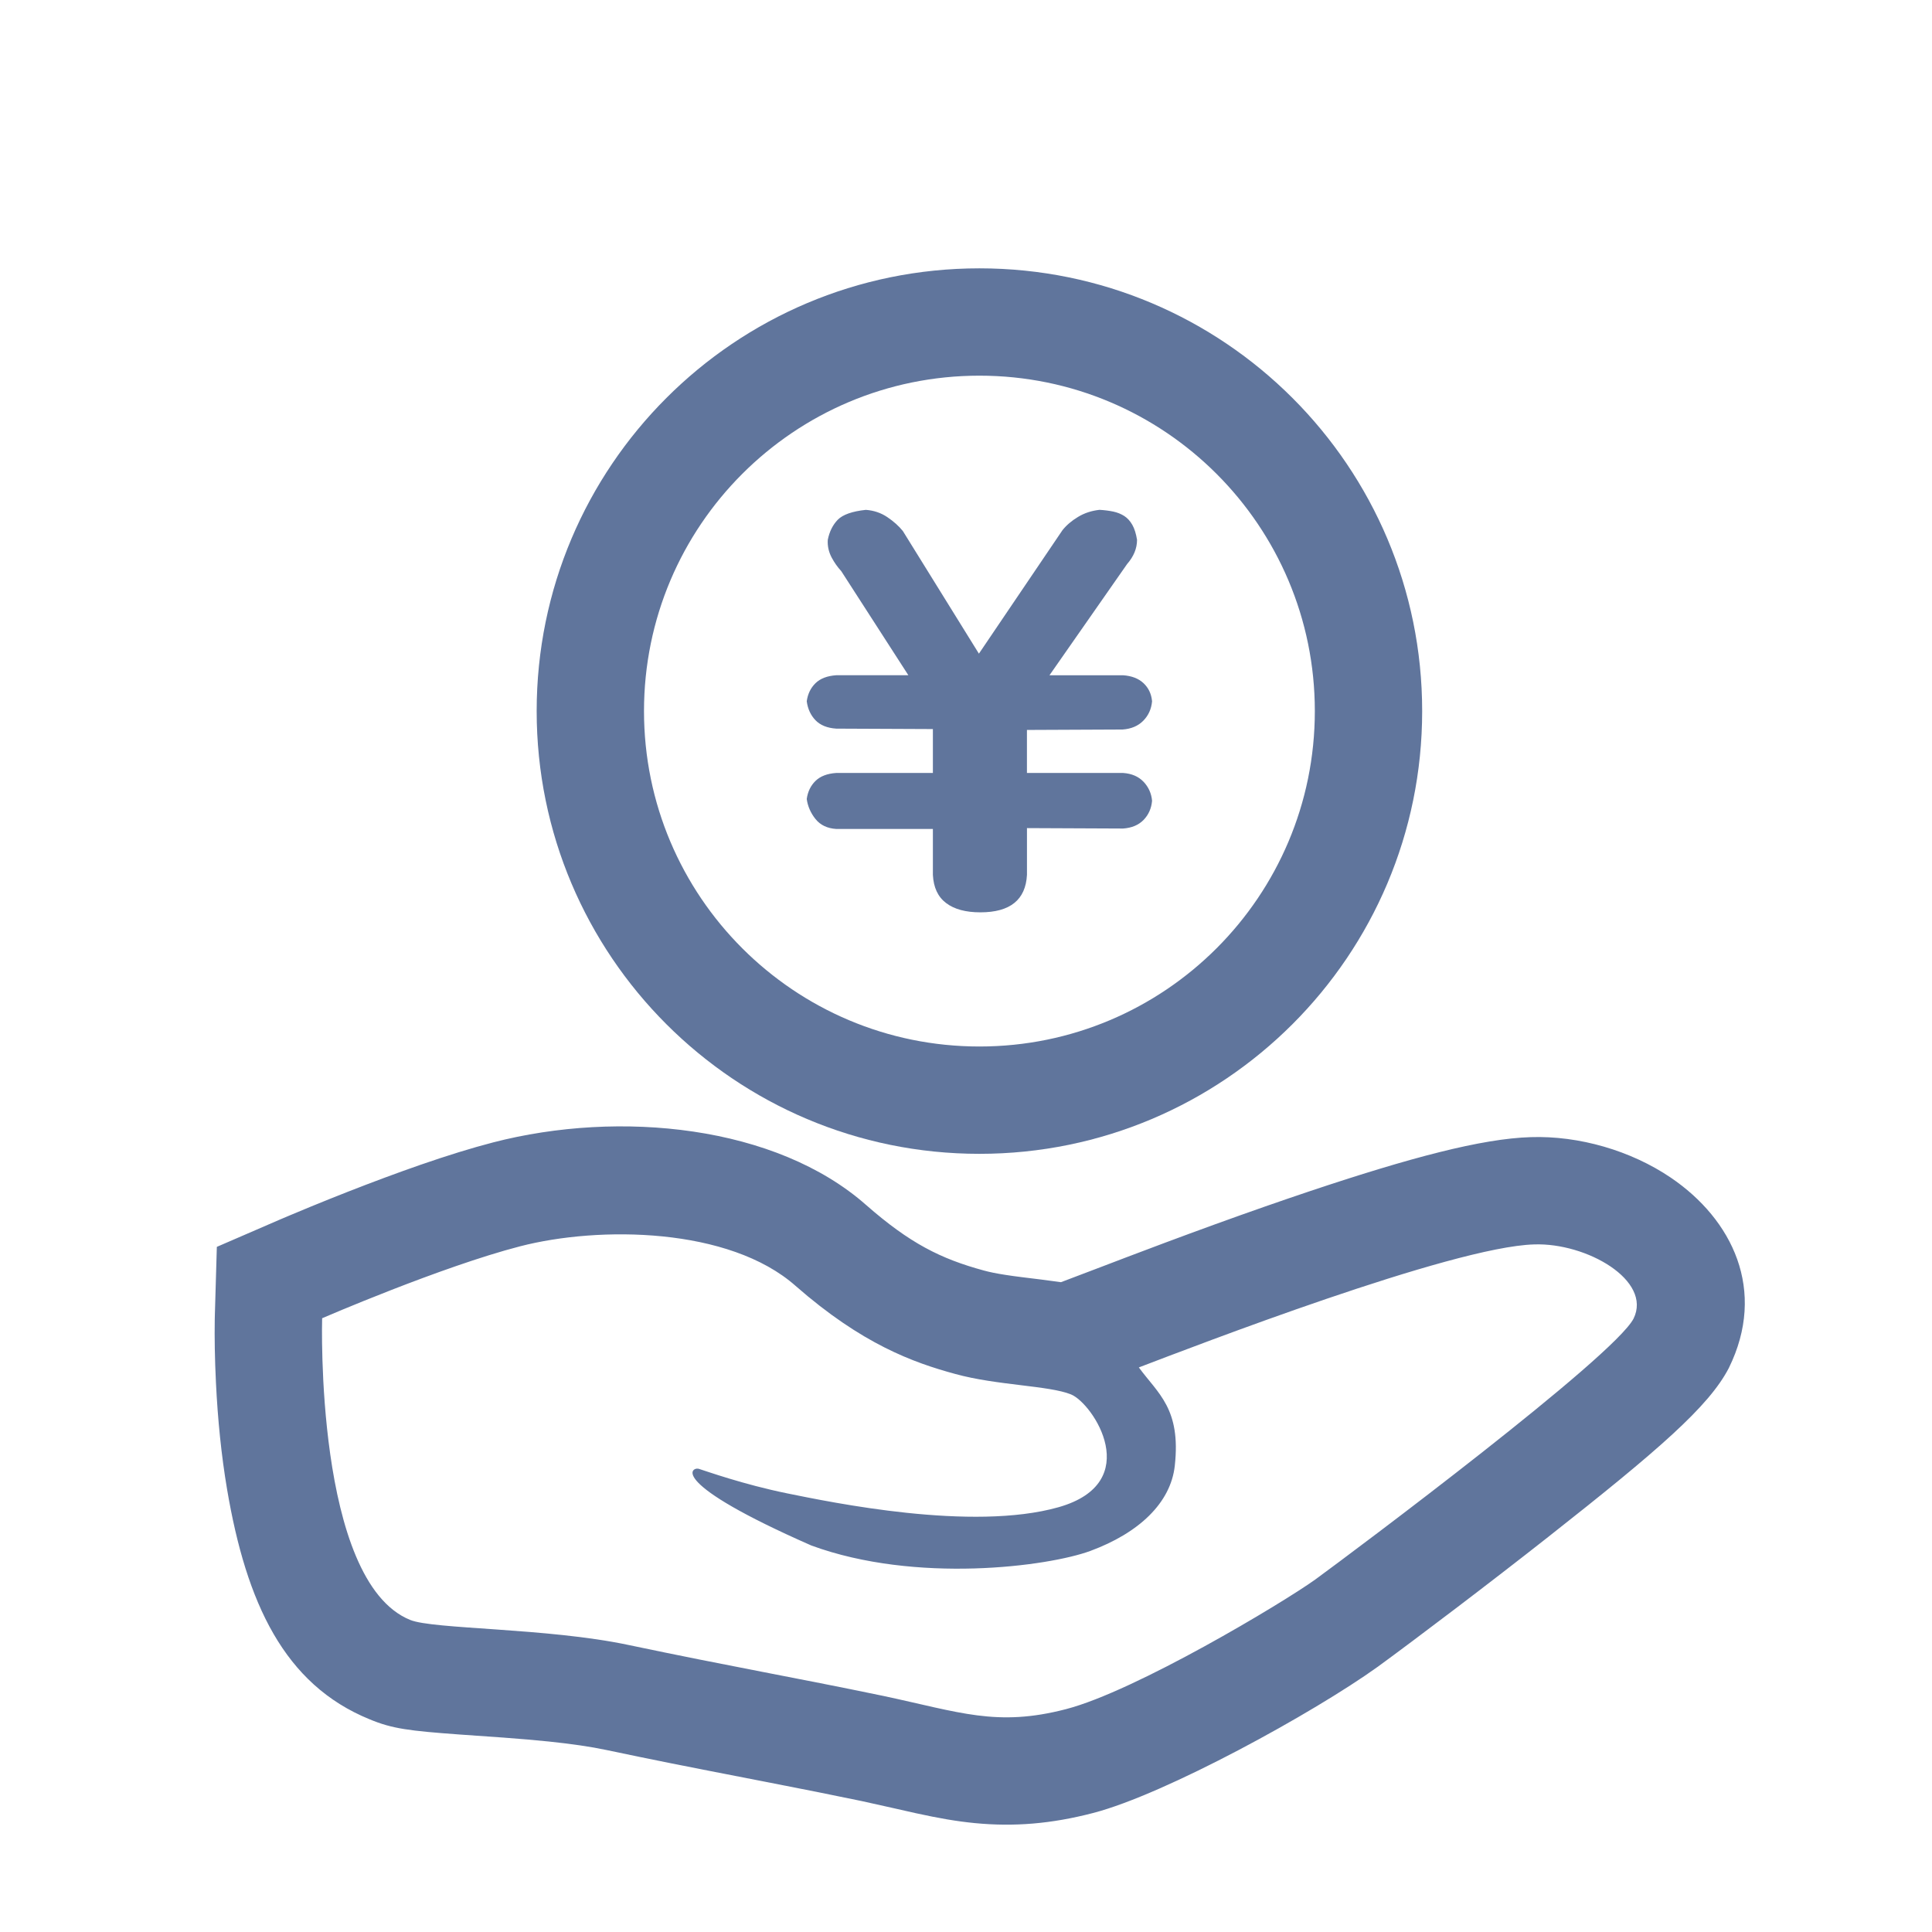<?xml version="1.0" encoding="UTF-8"?>
<svg width="72px" height="72px" viewBox="0 0 72 72" version="1.1" xmlns="http://www.w3.org/2000/svg" xmlns:xlink="http://www.w3.org/1999/xlink">
    <!-- Generator: Sketch 63.1 (92452) - https://sketch.com -->
    <title>融资筹划</title>
    <desc>Created with Sketch.</desc>
    <g id="融资筹划" stroke="none" stroke-width="1" fill="none" fill-rule="evenodd">
        <g id="融资" transform="translate(12, 46)" fill="#60759C" fill-rule="nonzero">
            <path d="M36.813,-1.608 C36.273,-1.427 35.717,-1.236 35.146,-1.037 C33.923,-0.61 32.677,-0.157 31.396,0.321 C30.918,0.5 30.458,0.673 29.974,0.857 C29.716,0.955 29.058,1.206 29.02,1.221 L27.54,1.783 C27.319,1.751 27.077,1.719 26.804,1.685 C26.775,1.682 26.253,1.618 26.105,1.599 C25.858,1.568 25.659,1.541 25.476,1.512 C25.139,1.46 24.872,1.406 24.668,1.349 C23.052,0.911 21.903,0.33 20.285,-1.087 C16.923,-4.059 11.096,-4.646 6.382,-3.427 C5.571,-3.217 4.661,-2.934 3.661,-2.588 C3.236,-2.44 2.798,-2.283 2.349,-2.116 C1.423,-1.772 0.493,-1.406 -0.399,-1.04 C-0.712,-0.912 -0.998,-0.793 -1.252,-0.685 C-1.407,-0.62 -1.52,-0.571 -1.584,-0.544 L-3.919,0.467 L-3.993,3.011 C-3.994,3.06 -3.994,3.06 -3.997,3.198 C-4.007,3.831 -3.997,4.628 -3.952,5.533 C-3.886,6.885 -3.754,8.224 -3.537,9.506 C-2.818,13.74 -1.408,16.775 1.771,18.072 C2.617,18.426 3.251,18.503 5.126,18.64 C5.309,18.653 6.425,18.73 6.761,18.755 C7.408,18.803 7.944,18.849 8.449,18.901 C9.303,18.99 10.018,19.094 10.601,19.218 C12.438,19.604 13.327,19.781 16.312,20.361 L16.482,20.394 C17.99,20.688 18.978,20.884 20.105,21.119 C20.542,21.211 21.957,21.535 22.128,21.572 C22.983,21.759 23.641,21.875 24.332,21.942 C25.788,22.083 27.182,21.97 28.737,21.565 C31.428,20.869 36.96,17.829 39.349,16.113 C40.758,15.084 43.491,13.016 45.704,11.272 C49.821,8.03 51.687,6.412 52.428,4.983 C53.853,2.088 52.562,-0.555 50.265,-2.113 C48.786,-3.116 46.852,-3.683 45.041,-3.622 C43.22,-3.567 40.549,-2.857 36.813,-1.608 Z M48.878,3.141 C48.134,4.574 38.514,11.77 37.015,12.865 C35.801,13.737 30.31,17.026 27.729,17.694 C25.147,18.367 23.758,17.806 20.919,17.202 C17.594,16.511 15.248,16.108 11.43,15.305 C8.39,14.66 4.135,14.725 3.281,14.368 C-0.279,12.916 0.005,3.127 0.005,3.127 C0.005,3.127 4.441,1.206 7.383,0.446 C10.326,-0.315 15.171,-0.269 17.649,1.921 C20.121,4.087 22.03,4.779 23.605,5.205 C25.153,5.632 27.089,5.632 27.914,5.966 C28.74,6.305 30.676,9.251 27.45,10.169 C24.223,11.083 18.989,9.988 17.337,9.654 C15.685,9.316 14.318,8.824 14.034,8.736 C13.749,8.671 12.902,9.251 18.24,11.598 C22.139,13.027 27.061,12.378 28.636,11.798 C30.441,11.13 31.628,10.012 31.781,8.625 C32.016,6.5 31.163,5.943 30.441,4.96 C32.503,4.175 42.101,0.464 45.17,0.376 C47.128,0.306 49.578,1.717 48.878,3.141 Z" id="形状"></path>
        </g>
        <path d="M36.5,43 C45.613,43 53,35.613 53,26.5 C53,17.387 45.613,10 36.5,10 C27.387,10 20,17.387 20,26.5 C20,35.613 27.387,43 36.5,43 Z M36.5,39 C29.596,39 24,33.404 24,26.5 C24,19.596 29.596,14 36.5,14 C43.404,14 49,19.596 49,26.5 C49,33.404 43.404,39 36.5,39 Z" id="椭圆形" fill="#60759C" fill-rule="nonzero"></path>
        <g id="现金" transform="translate(30, 19)" fill="#60759C" fill-rule="nonzero">
            <g id="时间轴-羊角标">
                <path d="M12.618,10.135 C12.803,10.332 12.91,10.568 12.934,10.842 C12.91,11.127 12.803,11.365 12.618,11.556 C12.431,11.748 12.177,11.854 11.853,11.877 L8.272,11.861 L8.272,13.603 C8.223,14.534 7.644,15 6.537,15 C5.99,15 5.565,14.886 5.26,14.655 C4.954,14.425 4.79,14.075 4.766,13.603 L4.766,11.893 L1.165,11.893 C0.831,11.872 0.572,11.748 0.392,11.524 L0.392,11.524 C0.212,11.3 0.1,11.044 0.065,10.776 C0.103,10.502 0.212,10.278 0.392,10.102 C0.571,9.927 0.831,9.828 1.165,9.806 L4.766,9.806 L4.766,8.17 L1.165,8.154 C0.831,8.132 0.572,8.028 0.392,7.842 C0.212,7.655 0.103,7.419 0.065,7.134 C0.103,6.86 0.212,6.636 0.392,6.46 C0.571,6.285 0.831,6.187 1.165,6.164 L3.852,6.164 L1.352,2.286 L1.352,2.286 C1.211,2.131 1.092,1.963 0.997,1.784 L0.997,1.784 C0.885,1.576 0.833,1.347 0.849,1.118 C0.91,0.811 1.035,0.562 1.22,0.37 C1.408,0.179 1.757,0.055 2.266,0.001 C2.564,0.022 2.832,0.113 3.068,0.272 C3.304,0.431 3.497,0.604 3.647,0.79 L6.481,5.36 L9.596,0.757 C9.745,0.571 9.938,0.406 10.175,0.264 C10.411,0.12 10.678,0.033 10.976,-2.17080742e-06 C11.163,0.011 11.333,0.033 11.489,0.065 C11.643,0.099 11.781,0.154 11.9,0.231 C12.017,0.307 12.117,0.417 12.198,0.559 C12.279,0.701 12.337,0.888 12.374,1.118 C12.374,1.436 12.251,1.738 12.002,2.023 L9.111,6.165 L11.853,6.165 C12.176,6.187 12.432,6.286 12.617,6.461 C12.803,6.637 12.909,6.861 12.934,7.135 C12.909,7.42 12.801,7.661 12.608,7.858 C12.415,8.055 12.158,8.164 11.834,8.187 L8.271,8.203 L8.271,9.806 L11.852,9.806 C12.176,9.828 12.43,9.938 12.617,10.135 L12.618,10.135 Z" id="路径"></path>
            </g>
        </g>
    </g>
</svg>